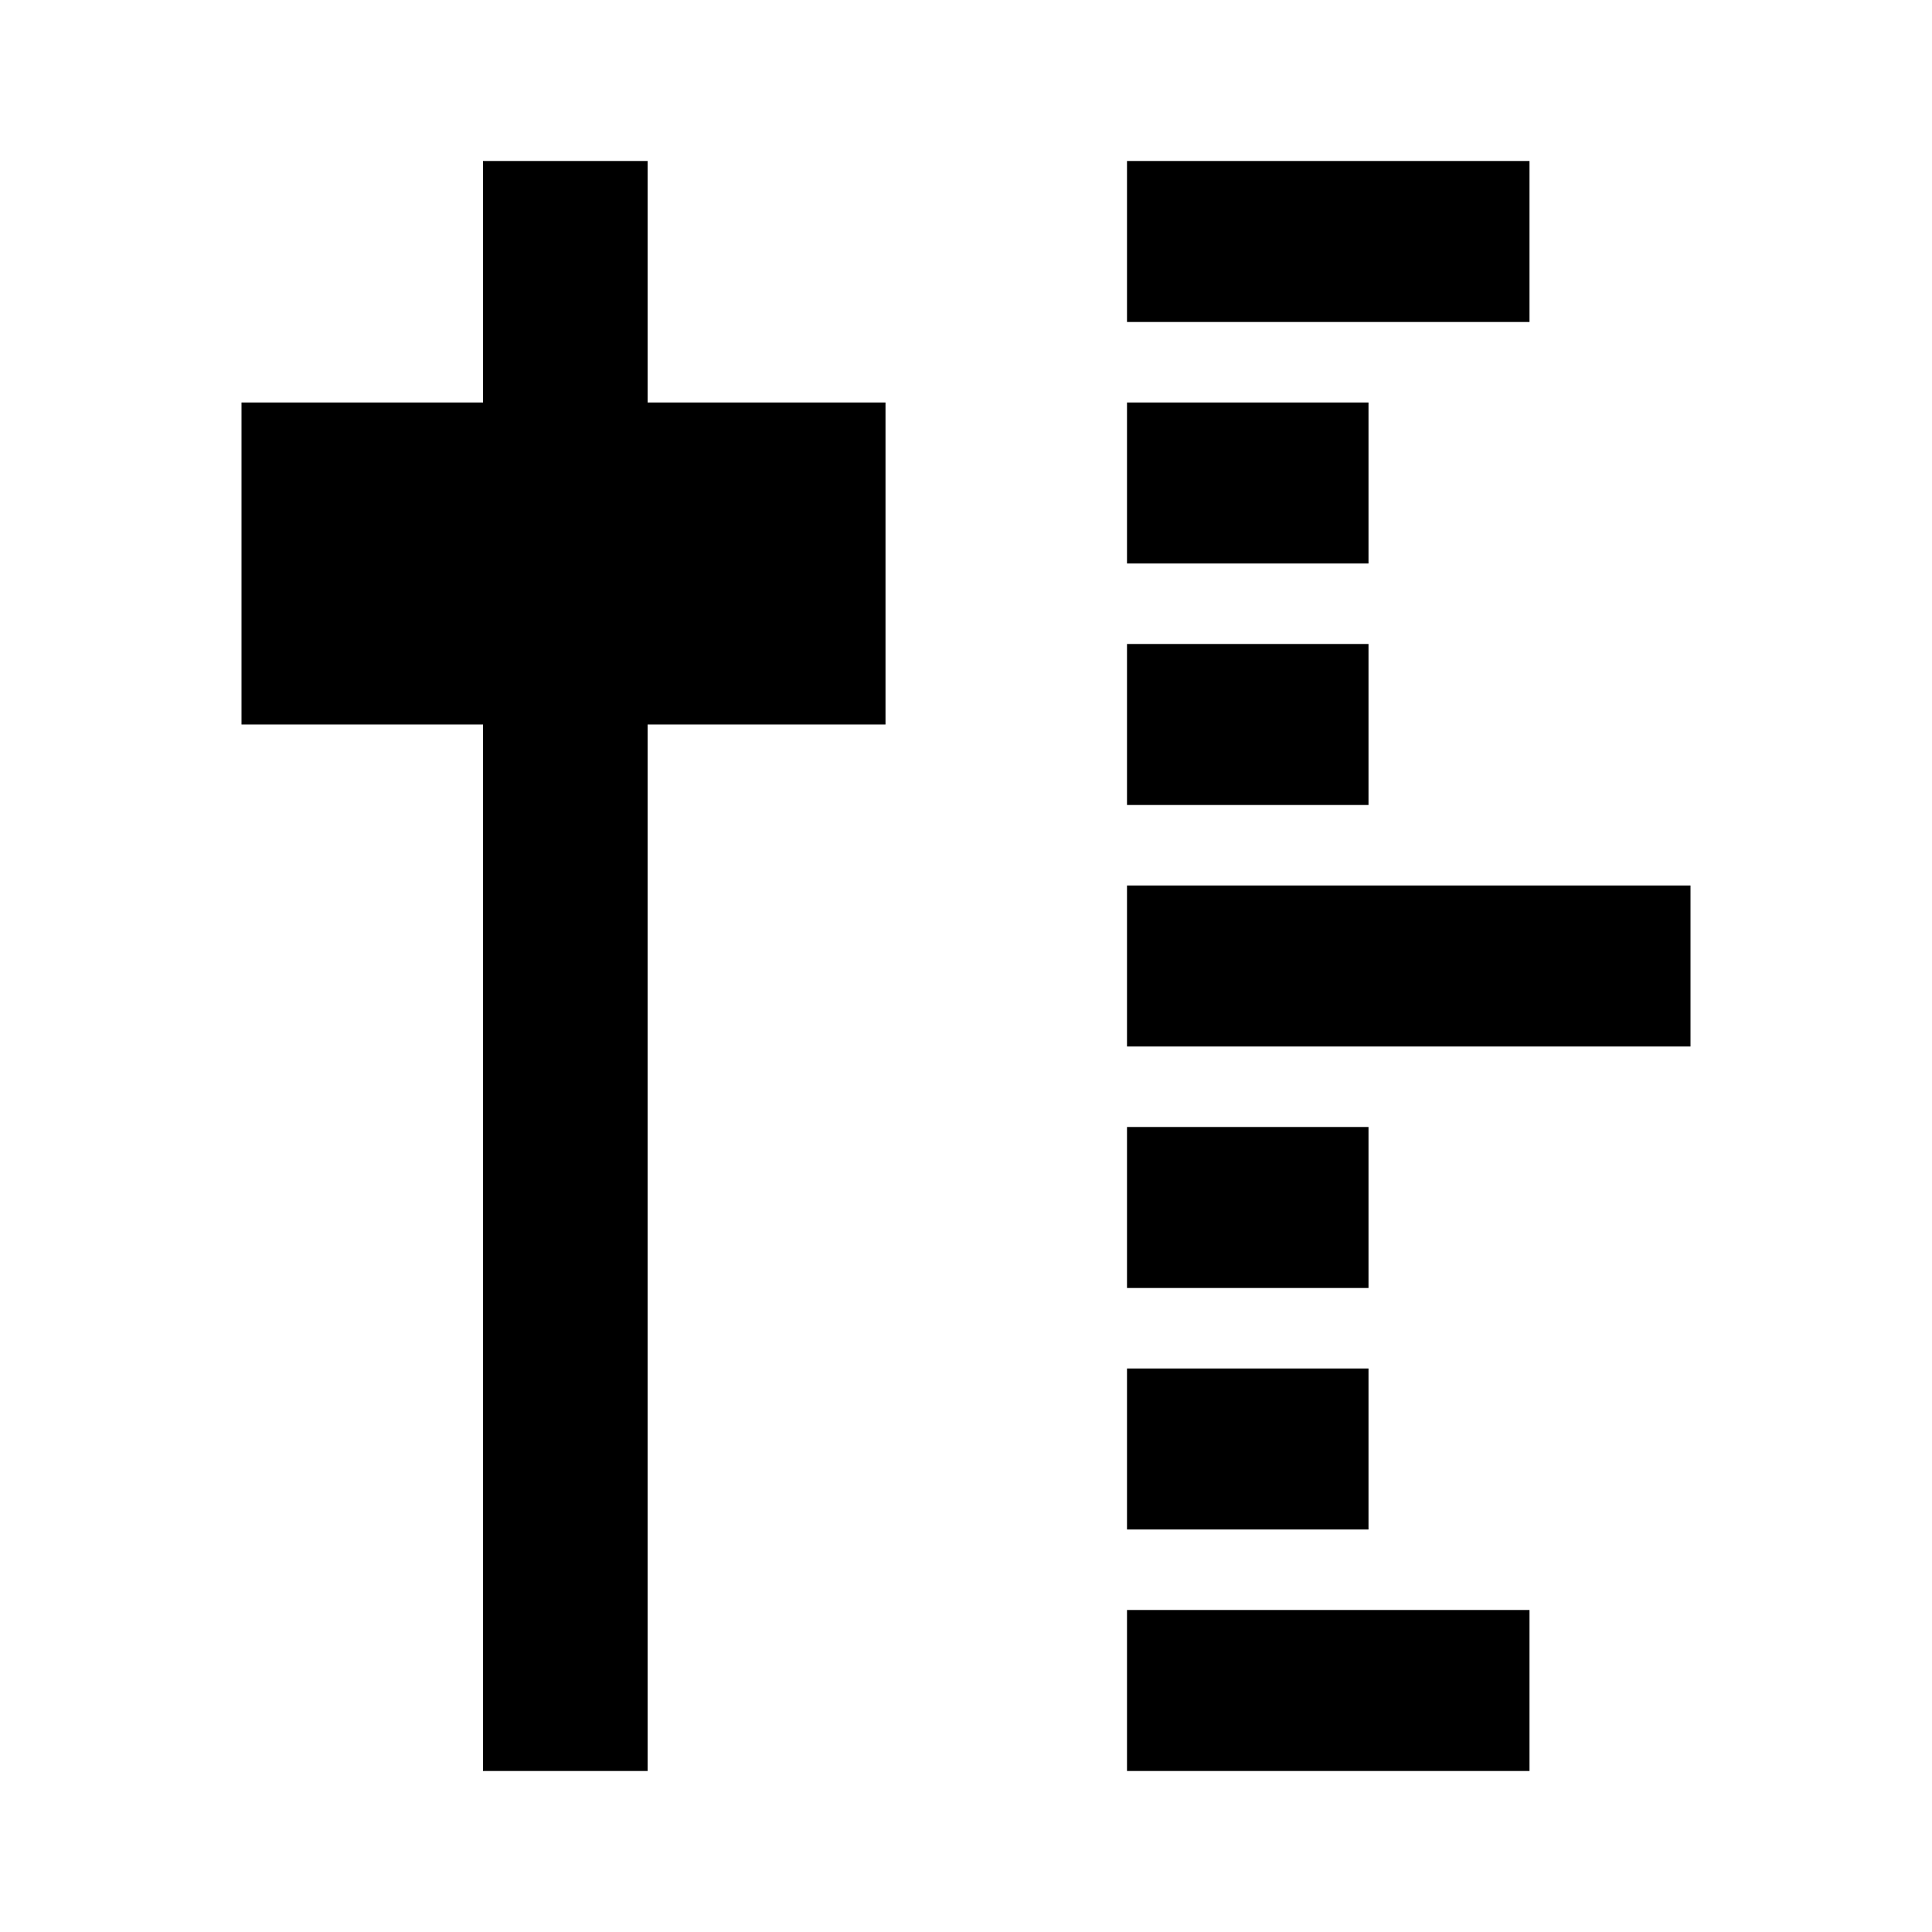 <svg xmlns="http://www.w3.org/2000/svg" width="1em" height="1em" viewBox="0 0 512 512"><path fill="currentColor" fill-rule="evenodd" d="M171.628 42.664H128v64H64v85.333h64v277.334h43.628V191.997h63.039v-85.333h-63.039zm233.706 0v42.667H298.668V42.664zm-42.666 106.667v-42.667h-64v42.667zm-64 21.333h64v42.667h-64zm149.333 106.667v-42.667H298.668v42.667zm-85.333 21.333v42.667h-64v-42.667zm0 106.667v-42.667h-64v42.667zm42.666 64v-42.667H298.668v42.667z" clip-rule="evenodd"/></svg>